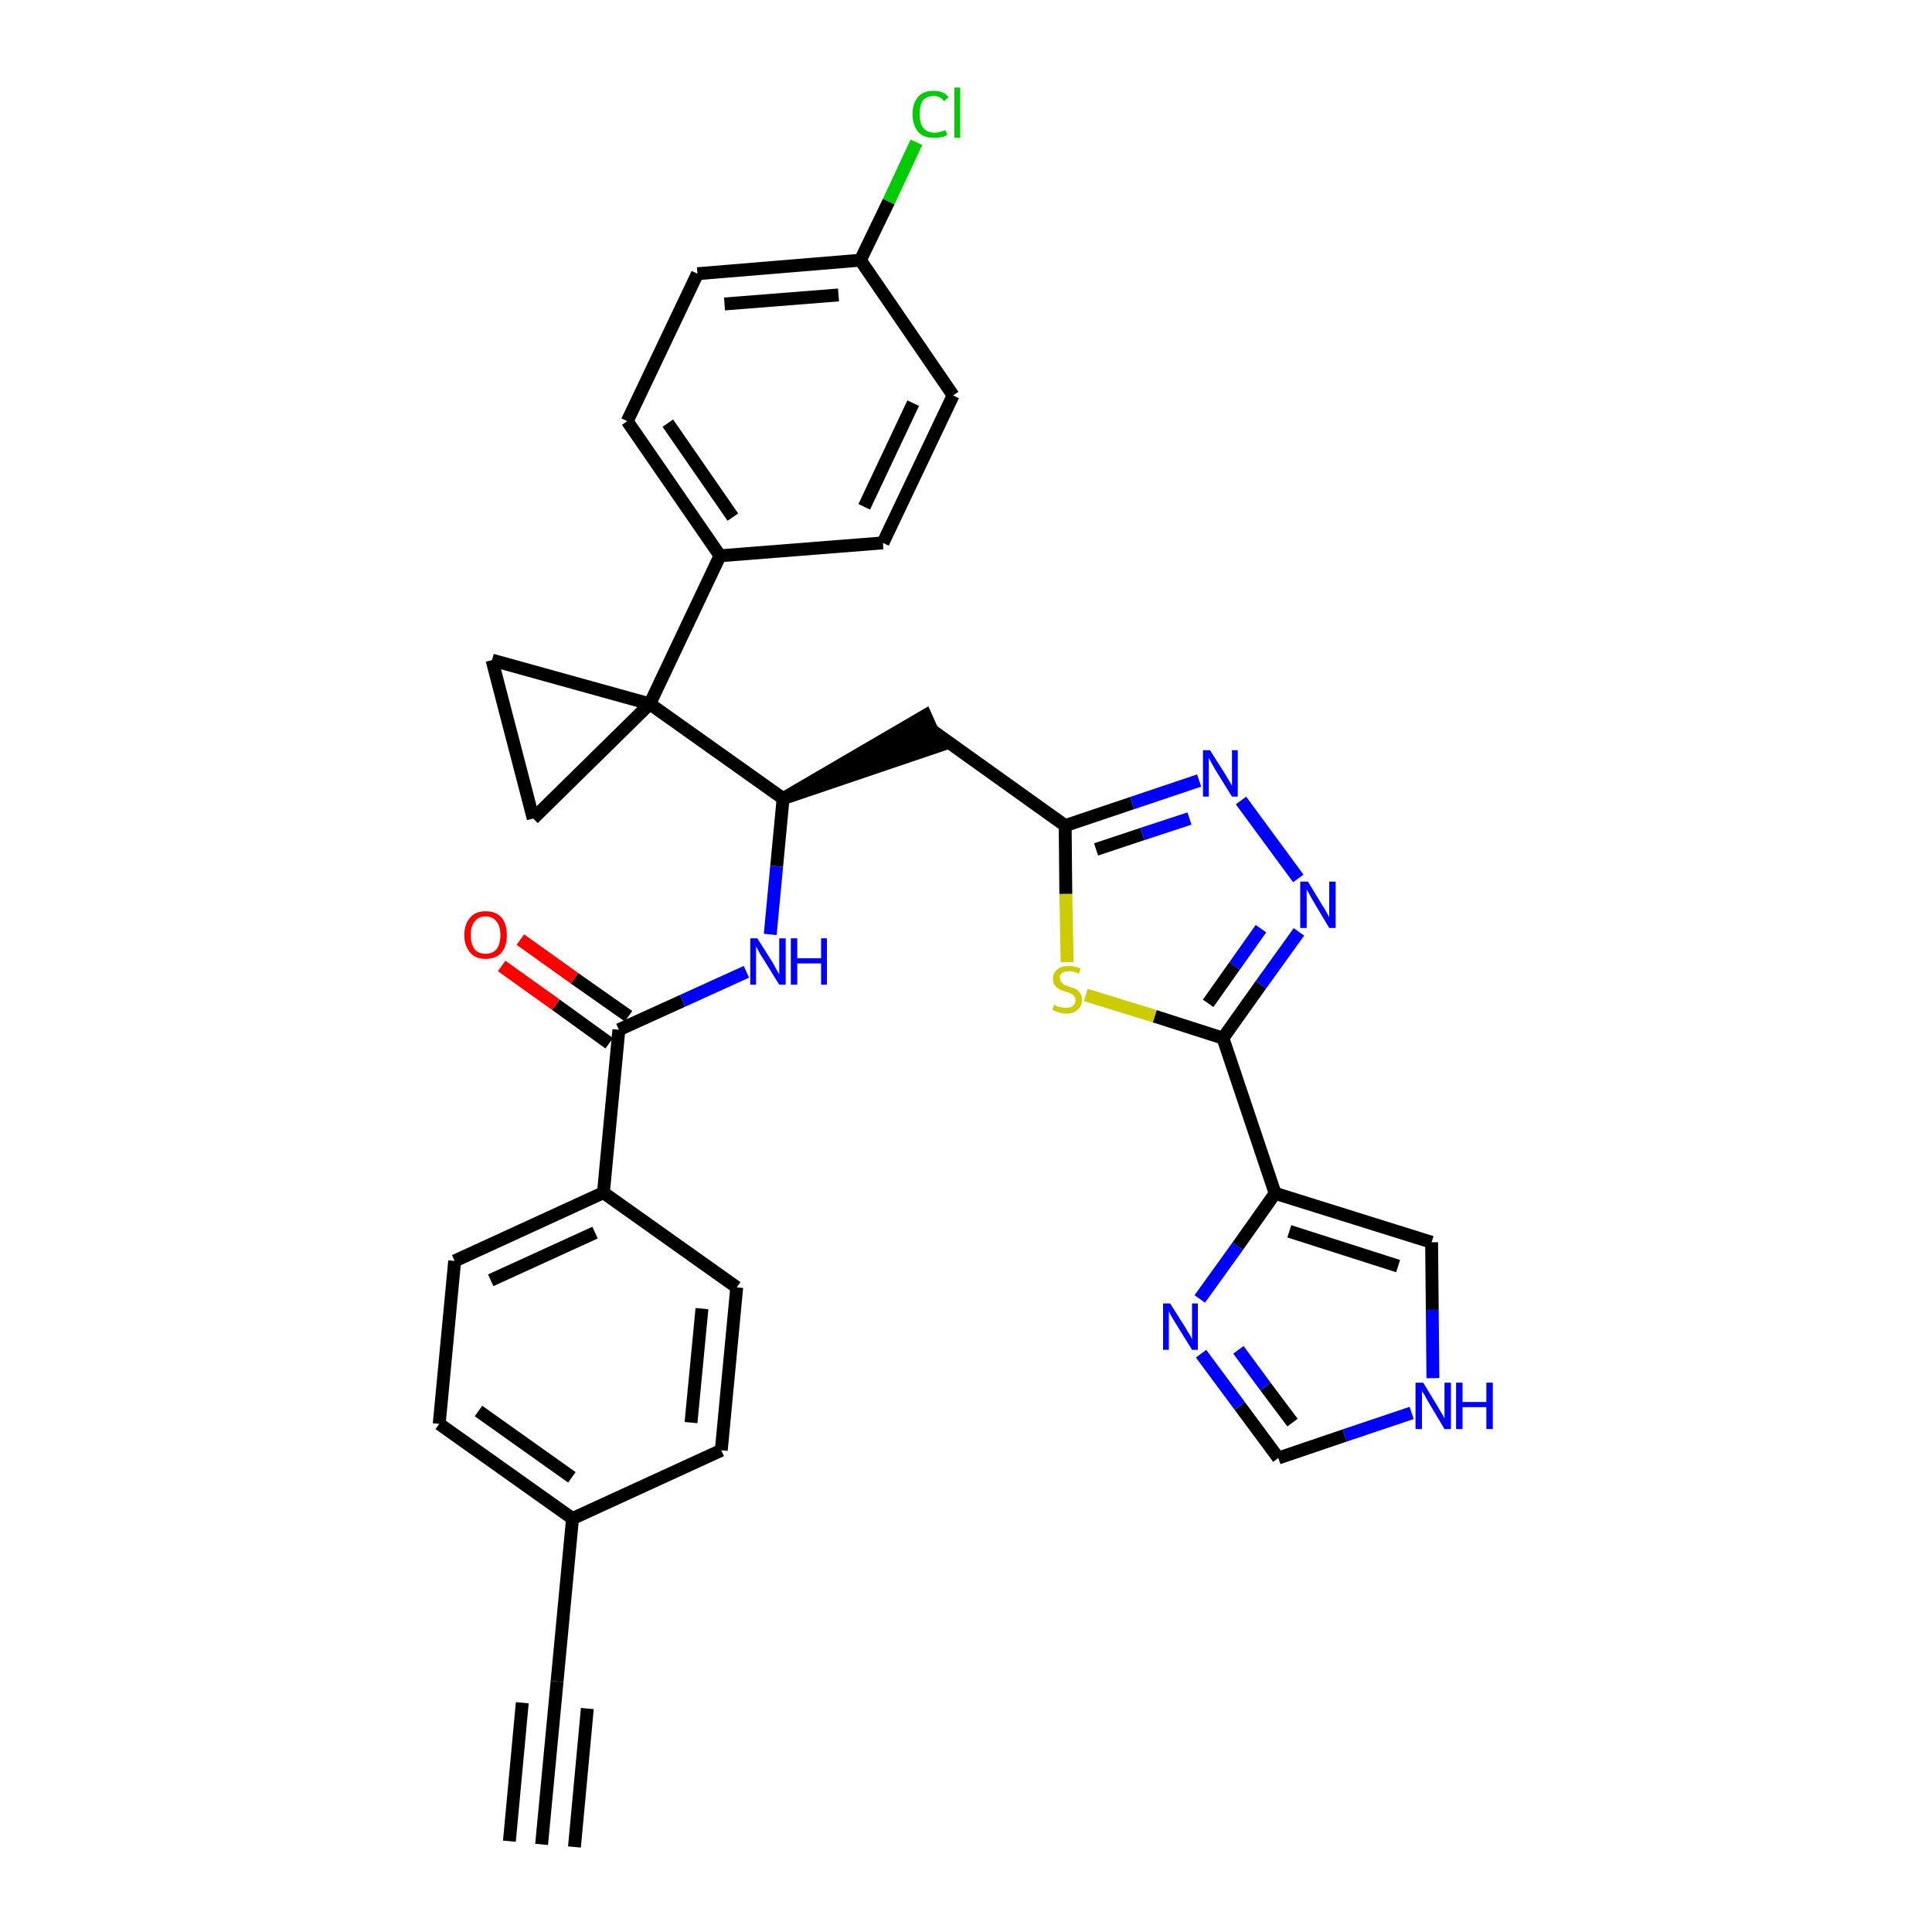 <?xml version='1.0' encoding='iso-8859-1'?>
<svg version='1.1' baseProfile='full'
              xmlns='http://www.w3.org/2000/svg'
                      xmlns:rdkit='http://www.rdkit.org/xml'
                      xmlns:xlink='http://www.w3.org/1999/xlink'
                  xml:space='preserve'
width='300px' height='300px' viewBox='0 0 300 300'>
<!-- END OF HEADER -->
<path class='bond-0 atom-0 atom-1' d='M 84.1,286.4 L 86.5,261.1' style='fill:none;fill-rule:evenodd;stroke:#000000;stroke-width:2.0px;stroke-linecap:butt;stroke-linejoin:miter;stroke-opacity:1' />
<path class='bond-0 atom-0 atom-1' d='M 89.2,286.8 L 91.2,265.3' style='fill:none;fill-rule:evenodd;stroke:#000000;stroke-width:2.0px;stroke-linecap:butt;stroke-linejoin:miter;stroke-opacity:1' />
<path class='bond-0 atom-0 atom-1' d='M 79.1,285.9 L 81.1,264.4' style='fill:none;fill-rule:evenodd;stroke:#000000;stroke-width:2.0px;stroke-linecap:butt;stroke-linejoin:miter;stroke-opacity:1' />
<path class='bond-1 atom-1 atom-2' d='M 86.5,261.1 L 88.9,235.8' style='fill:none;fill-rule:evenodd;stroke:#000000;stroke-width:2.0px;stroke-linecap:butt;stroke-linejoin:miter;stroke-opacity:1' />
<path class='bond-2 atom-2 atom-3' d='M 88.9,235.8 L 68.2,221.1' style='fill:none;fill-rule:evenodd;stroke:#000000;stroke-width:2.0px;stroke-linecap:butt;stroke-linejoin:miter;stroke-opacity:1' />
<path class='bond-2 atom-2 atom-3' d='M 88.8,229.4 L 74.3,219.1' style='fill:none;fill-rule:evenodd;stroke:#000000;stroke-width:2.0px;stroke-linecap:butt;stroke-linejoin:miter;stroke-opacity:1' />
<path class='bond-32 atom-32 atom-2' d='M 112.0,225.2 L 88.9,235.8' style='fill:none;fill-rule:evenodd;stroke:#000000;stroke-width:2.0px;stroke-linecap:butt;stroke-linejoin:miter;stroke-opacity:1' />
<path class='bond-3 atom-3 atom-4' d='M 68.2,221.1 L 70.6,195.8' style='fill:none;fill-rule:evenodd;stroke:#000000;stroke-width:2.0px;stroke-linecap:butt;stroke-linejoin:miter;stroke-opacity:1' />
<path class='bond-4 atom-4 atom-5' d='M 70.6,195.8 L 93.7,185.2' style='fill:none;fill-rule:evenodd;stroke:#000000;stroke-width:2.0px;stroke-linecap:butt;stroke-linejoin:miter;stroke-opacity:1' />
<path class='bond-4 atom-4 atom-5' d='M 76.2,198.8 L 92.4,191.4' style='fill:none;fill-rule:evenodd;stroke:#000000;stroke-width:2.0px;stroke-linecap:butt;stroke-linejoin:miter;stroke-opacity:1' />
<path class='bond-5 atom-5 atom-6' d='M 93.7,185.2 L 96.1,159.9' style='fill:none;fill-rule:evenodd;stroke:#000000;stroke-width:2.0px;stroke-linecap:butt;stroke-linejoin:miter;stroke-opacity:1' />
<path class='bond-30 atom-5 atom-31' d='M 93.7,185.2 L 114.4,199.9' style='fill:none;fill-rule:evenodd;stroke:#000000;stroke-width:2.0px;stroke-linecap:butt;stroke-linejoin:miter;stroke-opacity:1' />
<path class='bond-6 atom-6 atom-7' d='M 97.6,157.8 L 89.2,151.9' style='fill:none;fill-rule:evenodd;stroke:#000000;stroke-width:2.0px;stroke-linecap:butt;stroke-linejoin:miter;stroke-opacity:1' />
<path class='bond-6 atom-6 atom-7' d='M 89.2,151.9 L 80.8,145.9' style='fill:none;fill-rule:evenodd;stroke:#FF0000;stroke-width:2.0px;stroke-linecap:butt;stroke-linejoin:miter;stroke-opacity:1' />
<path class='bond-6 atom-6 atom-7' d='M 94.6,162.0 L 86.3,156.0' style='fill:none;fill-rule:evenodd;stroke:#000000;stroke-width:2.0px;stroke-linecap:butt;stroke-linejoin:miter;stroke-opacity:1' />
<path class='bond-6 atom-6 atom-7' d='M 86.3,156.0 L 77.9,150.0' style='fill:none;fill-rule:evenodd;stroke:#FF0000;stroke-width:2.0px;stroke-linecap:butt;stroke-linejoin:miter;stroke-opacity:1' />
<path class='bond-7 atom-6 atom-8' d='M 96.1,159.9 L 106.0,155.4' style='fill:none;fill-rule:evenodd;stroke:#000000;stroke-width:2.0px;stroke-linecap:butt;stroke-linejoin:miter;stroke-opacity:1' />
<path class='bond-7 atom-6 atom-8' d='M 106.0,155.4 L 115.9,150.9' style='fill:none;fill-rule:evenodd;stroke:#0000FF;stroke-width:2.0px;stroke-linecap:butt;stroke-linejoin:miter;stroke-opacity:1' />
<path class='bond-8 atom-8 atom-9' d='M 119.6,145.1 L 120.6,134.5' style='fill:none;fill-rule:evenodd;stroke:#0000FF;stroke-width:2.0px;stroke-linecap:butt;stroke-linejoin:miter;stroke-opacity:1' />
<path class='bond-8 atom-8 atom-9' d='M 120.6,134.5 L 121.6,124.0' style='fill:none;fill-rule:evenodd;stroke:#000000;stroke-width:2.0px;stroke-linecap:butt;stroke-linejoin:miter;stroke-opacity:1' />
<path class='bond-9 atom-9 atom-10' d='M 121.6,124.0 L 145.8,115.8 L 143.7,111.1 Z' style='fill:#000000;fill-rule:evenodd;fill-opacity:1;stroke:#000000;stroke-width:2.0px;stroke-linecap:butt;stroke-linejoin:miter;stroke-opacity:1;' />
<path class='bond-20 atom-9 atom-21' d='M 121.6,124.0 L 100.9,109.3' style='fill:none;fill-rule:evenodd;stroke:#000000;stroke-width:2.0px;stroke-linecap:butt;stroke-linejoin:miter;stroke-opacity:1' />
<path class='bond-10 atom-10 atom-11' d='M 144.7,113.4 L 165.4,128.2' style='fill:none;fill-rule:evenodd;stroke:#000000;stroke-width:2.0px;stroke-linecap:butt;stroke-linejoin:miter;stroke-opacity:1' />
<path class='bond-11 atom-11 atom-12' d='M 165.4,128.2 L 175.8,124.7' style='fill:none;fill-rule:evenodd;stroke:#000000;stroke-width:2.0px;stroke-linecap:butt;stroke-linejoin:miter;stroke-opacity:1' />
<path class='bond-11 atom-11 atom-12' d='M 175.8,124.7 L 186.2,121.2' style='fill:none;fill-rule:evenodd;stroke:#0000FF;stroke-width:2.0px;stroke-linecap:butt;stroke-linejoin:miter;stroke-opacity:1' />
<path class='bond-11 atom-11 atom-12' d='M 170.2,131.9 L 177.4,129.5' style='fill:none;fill-rule:evenodd;stroke:#000000;stroke-width:2.0px;stroke-linecap:butt;stroke-linejoin:miter;stroke-opacity:1' />
<path class='bond-11 atom-11 atom-12' d='M 177.4,129.5 L 184.7,127.1' style='fill:none;fill-rule:evenodd;stroke:#0000FF;stroke-width:2.0px;stroke-linecap:butt;stroke-linejoin:miter;stroke-opacity:1' />
<path class='bond-33 atom-20 atom-11' d='M 165.7,149.4 L 165.5,138.8' style='fill:none;fill-rule:evenodd;stroke:#CCCC00;stroke-width:2.0px;stroke-linecap:butt;stroke-linejoin:miter;stroke-opacity:1' />
<path class='bond-33 atom-20 atom-11' d='M 165.5,138.8 L 165.4,128.2' style='fill:none;fill-rule:evenodd;stroke:#000000;stroke-width:2.0px;stroke-linecap:butt;stroke-linejoin:miter;stroke-opacity:1' />
<path class='bond-12 atom-12 atom-13' d='M 192.7,124.3 L 201.6,136.4' style='fill:none;fill-rule:evenodd;stroke:#0000FF;stroke-width:2.0px;stroke-linecap:butt;stroke-linejoin:miter;stroke-opacity:1' />
<path class='bond-13 atom-13 atom-14' d='M 201.7,144.7 L 195.8,152.9' style='fill:none;fill-rule:evenodd;stroke:#0000FF;stroke-width:2.0px;stroke-linecap:butt;stroke-linejoin:miter;stroke-opacity:1' />
<path class='bond-13 atom-13 atom-14' d='M 195.8,152.9 L 189.9,161.2' style='fill:none;fill-rule:evenodd;stroke:#000000;stroke-width:2.0px;stroke-linecap:butt;stroke-linejoin:miter;stroke-opacity:1' />
<path class='bond-13 atom-13 atom-14' d='M 195.8,144.2 L 191.7,150.0' style='fill:none;fill-rule:evenodd;stroke:#0000FF;stroke-width:2.0px;stroke-linecap:butt;stroke-linejoin:miter;stroke-opacity:1' />
<path class='bond-13 atom-13 atom-14' d='M 191.7,150.0 L 187.6,155.8' style='fill:none;fill-rule:evenodd;stroke:#000000;stroke-width:2.0px;stroke-linecap:butt;stroke-linejoin:miter;stroke-opacity:1' />
<path class='bond-14 atom-14 atom-15' d='M 189.9,161.2 L 198.0,185.3' style='fill:none;fill-rule:evenodd;stroke:#000000;stroke-width:2.0px;stroke-linecap:butt;stroke-linejoin:miter;stroke-opacity:1' />
<path class='bond-19 atom-14 atom-20' d='M 189.9,161.2 L 179.3,157.8' style='fill:none;fill-rule:evenodd;stroke:#000000;stroke-width:2.0px;stroke-linecap:butt;stroke-linejoin:miter;stroke-opacity:1' />
<path class='bond-19 atom-14 atom-20' d='M 179.3,157.8 L 168.6,154.5' style='fill:none;fill-rule:evenodd;stroke:#CCCC00;stroke-width:2.0px;stroke-linecap:butt;stroke-linejoin:miter;stroke-opacity:1' />
<path class='bond-15 atom-15 atom-16' d='M 198.0,185.3 L 222.3,192.9' style='fill:none;fill-rule:evenodd;stroke:#000000;stroke-width:2.0px;stroke-linecap:butt;stroke-linejoin:miter;stroke-opacity:1' />
<path class='bond-15 atom-15 atom-16' d='M 200.2,191.2 L 217.1,196.6' style='fill:none;fill-rule:evenodd;stroke:#000000;stroke-width:2.0px;stroke-linecap:butt;stroke-linejoin:miter;stroke-opacity:1' />
<path class='bond-35 atom-19 atom-15' d='M 186.3,201.7 L 192.2,193.5' style='fill:none;fill-rule:evenodd;stroke:#0000FF;stroke-width:2.0px;stroke-linecap:butt;stroke-linejoin:miter;stroke-opacity:1' />
<path class='bond-35 atom-19 atom-15' d='M 192.2,193.5 L 198.0,185.3' style='fill:none;fill-rule:evenodd;stroke:#000000;stroke-width:2.0px;stroke-linecap:butt;stroke-linejoin:miter;stroke-opacity:1' />
<path class='bond-16 atom-16 atom-17' d='M 222.3,192.9 L 222.4,203.4' style='fill:none;fill-rule:evenodd;stroke:#000000;stroke-width:2.0px;stroke-linecap:butt;stroke-linejoin:miter;stroke-opacity:1' />
<path class='bond-16 atom-16 atom-17' d='M 222.4,203.4 L 222.5,214.0' style='fill:none;fill-rule:evenodd;stroke:#0000FF;stroke-width:2.0px;stroke-linecap:butt;stroke-linejoin:miter;stroke-opacity:1' />
<path class='bond-17 atom-17 atom-18' d='M 219.2,219.4 L 208.8,222.9' style='fill:none;fill-rule:evenodd;stroke:#0000FF;stroke-width:2.0px;stroke-linecap:butt;stroke-linejoin:miter;stroke-opacity:1' />
<path class='bond-17 atom-17 atom-18' d='M 208.8,222.9 L 198.5,226.4' style='fill:none;fill-rule:evenodd;stroke:#000000;stroke-width:2.0px;stroke-linecap:butt;stroke-linejoin:miter;stroke-opacity:1' />
<path class='bond-18 atom-18 atom-19' d='M 198.5,226.4 L 192.5,218.3' style='fill:none;fill-rule:evenodd;stroke:#000000;stroke-width:2.0px;stroke-linecap:butt;stroke-linejoin:miter;stroke-opacity:1' />
<path class='bond-18 atom-18 atom-19' d='M 192.5,218.3 L 186.5,210.2' style='fill:none;fill-rule:evenodd;stroke:#0000FF;stroke-width:2.0px;stroke-linecap:butt;stroke-linejoin:miter;stroke-opacity:1' />
<path class='bond-18 atom-18 atom-19' d='M 200.7,220.9 L 196.5,215.3' style='fill:none;fill-rule:evenodd;stroke:#000000;stroke-width:2.0px;stroke-linecap:butt;stroke-linejoin:miter;stroke-opacity:1' />
<path class='bond-18 atom-18 atom-19' d='M 196.5,215.3 L 192.3,209.6' style='fill:none;fill-rule:evenodd;stroke:#0000FF;stroke-width:2.0px;stroke-linecap:butt;stroke-linejoin:miter;stroke-opacity:1' />
<path class='bond-21 atom-21 atom-22' d='M 100.9,109.3 L 111.8,86.3' style='fill:none;fill-rule:evenodd;stroke:#000000;stroke-width:2.0px;stroke-linecap:butt;stroke-linejoin:miter;stroke-opacity:1' />
<path class='bond-28 atom-21 atom-29' d='M 100.9,109.3 L 76.4,102.5' style='fill:none;fill-rule:evenodd;stroke:#000000;stroke-width:2.0px;stroke-linecap:butt;stroke-linejoin:miter;stroke-opacity:1' />
<path class='bond-34 atom-30 atom-21' d='M 82.8,127.1 L 100.9,109.3' style='fill:none;fill-rule:evenodd;stroke:#000000;stroke-width:2.0px;stroke-linecap:butt;stroke-linejoin:miter;stroke-opacity:1' />
<path class='bond-22 atom-22 atom-23' d='M 111.8,86.3 L 97.4,65.4' style='fill:none;fill-rule:evenodd;stroke:#000000;stroke-width:2.0px;stroke-linecap:butt;stroke-linejoin:miter;stroke-opacity:1' />
<path class='bond-22 atom-22 atom-23' d='M 113.8,80.3 L 103.7,65.7' style='fill:none;fill-rule:evenodd;stroke:#000000;stroke-width:2.0px;stroke-linecap:butt;stroke-linejoin:miter;stroke-opacity:1' />
<path class='bond-36 atom-28 atom-22' d='M 137.1,84.3 L 111.8,86.3' style='fill:none;fill-rule:evenodd;stroke:#000000;stroke-width:2.0px;stroke-linecap:butt;stroke-linejoin:miter;stroke-opacity:1' />
<path class='bond-23 atom-23 atom-24' d='M 97.4,65.4 L 108.3,42.5' style='fill:none;fill-rule:evenodd;stroke:#000000;stroke-width:2.0px;stroke-linecap:butt;stroke-linejoin:miter;stroke-opacity:1' />
<path class='bond-24 atom-24 atom-25' d='M 108.3,42.5 L 133.6,40.4' style='fill:none;fill-rule:evenodd;stroke:#000000;stroke-width:2.0px;stroke-linecap:butt;stroke-linejoin:miter;stroke-opacity:1' />
<path class='bond-24 atom-24 atom-25' d='M 112.5,47.2 L 130.2,45.8' style='fill:none;fill-rule:evenodd;stroke:#000000;stroke-width:2.0px;stroke-linecap:butt;stroke-linejoin:miter;stroke-opacity:1' />
<path class='bond-25 atom-25 atom-26' d='M 133.6,40.4 L 138.0,31.3' style='fill:none;fill-rule:evenodd;stroke:#000000;stroke-width:2.0px;stroke-linecap:butt;stroke-linejoin:miter;stroke-opacity:1' />
<path class='bond-25 atom-25 atom-26' d='M 138.0,31.3 L 142.3,22.1' style='fill:none;fill-rule:evenodd;stroke:#00CC00;stroke-width:2.0px;stroke-linecap:butt;stroke-linejoin:miter;stroke-opacity:1' />
<path class='bond-26 atom-25 atom-27' d='M 133.6,40.4 L 148.0,61.4' style='fill:none;fill-rule:evenodd;stroke:#000000;stroke-width:2.0px;stroke-linecap:butt;stroke-linejoin:miter;stroke-opacity:1' />
<path class='bond-27 atom-27 atom-28' d='M 148.0,61.4 L 137.1,84.3' style='fill:none;fill-rule:evenodd;stroke:#000000;stroke-width:2.0px;stroke-linecap:butt;stroke-linejoin:miter;stroke-opacity:1' />
<path class='bond-27 atom-27 atom-28' d='M 141.8,62.6 L 134.2,78.7' style='fill:none;fill-rule:evenodd;stroke:#000000;stroke-width:2.0px;stroke-linecap:butt;stroke-linejoin:miter;stroke-opacity:1' />
<path class='bond-29 atom-29 atom-30' d='M 76.4,102.5 L 82.8,127.1' style='fill:none;fill-rule:evenodd;stroke:#000000;stroke-width:2.0px;stroke-linecap:butt;stroke-linejoin:miter;stroke-opacity:1' />
<path class='bond-31 atom-31 atom-32' d='M 114.4,199.9 L 112.0,225.2' style='fill:none;fill-rule:evenodd;stroke:#000000;stroke-width:2.0px;stroke-linecap:butt;stroke-linejoin:miter;stroke-opacity:1' />
<path class='bond-31 atom-31 atom-32' d='M 109.0,203.2 L 107.3,220.9' style='fill:none;fill-rule:evenodd;stroke:#000000;stroke-width:2.0px;stroke-linecap:butt;stroke-linejoin:miter;stroke-opacity:1' />
<path  class='atom-7' d='M 72.1 145.2
Q 72.1 143.5, 73.0 142.5
Q 73.8 141.5, 75.4 141.5
Q 77.0 141.5, 77.9 142.5
Q 78.7 143.5, 78.7 145.2
Q 78.7 146.9, 77.9 147.9
Q 77.0 148.9, 75.4 148.9
Q 73.8 148.9, 73.0 147.9
Q 72.1 146.9, 72.1 145.2
M 75.4 148.1
Q 76.5 148.1, 77.1 147.4
Q 77.7 146.6, 77.7 145.2
Q 77.7 143.8, 77.1 143.1
Q 76.5 142.3, 75.4 142.3
Q 74.3 142.3, 73.7 143.1
Q 73.1 143.8, 73.1 145.2
Q 73.1 146.6, 73.7 147.4
Q 74.3 148.1, 75.4 148.1
' fill='#FF0000'/>
<path  class='atom-8' d='M 117.6 145.7
L 120.0 149.5
Q 120.2 149.9, 120.6 150.6
Q 121.0 151.3, 121.0 151.3
L 121.0 145.7
L 122.0 145.7
L 122.0 152.9
L 121.0 152.9
L 118.4 148.7
Q 118.1 148.3, 117.8 147.7
Q 117.5 147.1, 117.4 147.0
L 117.4 152.9
L 116.5 152.9
L 116.5 145.7
L 117.6 145.7
' fill='#0000FF'/>
<path  class='atom-8' d='M 122.8 145.7
L 123.8 145.7
L 123.8 148.8
L 127.5 148.8
L 127.5 145.7
L 128.4 145.7
L 128.4 152.9
L 127.5 152.9
L 127.5 149.6
L 123.8 149.6
L 123.8 152.9
L 122.8 152.9
L 122.8 145.7
' fill='#0000FF'/>
<path  class='atom-12' d='M 187.9 116.5
L 190.3 120.3
Q 190.5 120.7, 190.9 121.3
Q 191.3 122.0, 191.3 122.1
L 191.3 116.5
L 192.2 116.5
L 192.2 123.7
L 191.3 123.7
L 188.7 119.5
Q 188.4 119.0, 188.1 118.4
Q 187.8 117.9, 187.7 117.7
L 187.7 123.7
L 186.8 123.7
L 186.8 116.5
L 187.9 116.5
' fill='#0000FF'/>
<path  class='atom-13' d='M 203.1 136.9
L 205.4 140.7
Q 205.7 141.1, 206.0 141.7
Q 206.4 142.4, 206.4 142.5
L 206.4 136.9
L 207.4 136.9
L 207.4 144.1
L 206.4 144.1
L 203.9 139.9
Q 203.6 139.4, 203.3 138.8
Q 203.0 138.3, 202.9 138.1
L 202.9 144.1
L 201.9 144.1
L 201.9 136.9
L 203.1 136.9
' fill='#0000FF'/>
<path  class='atom-17' d='M 221.0 214.7
L 223.3 218.5
Q 223.5 218.9, 223.9 219.5
Q 224.3 220.2, 224.3 220.3
L 224.3 214.7
L 225.3 214.7
L 225.3 221.9
L 224.3 221.9
L 221.8 217.7
Q 221.5 217.2, 221.2 216.6
Q 220.8 216.1, 220.8 215.9
L 220.8 221.9
L 219.8 221.9
L 219.8 214.7
L 221.0 214.7
' fill='#0000FF'/>
<path  class='atom-17' d='M 226.1 214.7
L 227.1 214.7
L 227.1 217.7
L 230.8 217.7
L 230.8 214.7
L 231.8 214.7
L 231.8 221.9
L 230.8 221.9
L 230.8 218.5
L 227.1 218.5
L 227.1 221.9
L 226.1 221.9
L 226.1 214.7
' fill='#0000FF'/>
<path  class='atom-19' d='M 181.7 202.4
L 184.1 206.2
Q 184.3 206.6, 184.7 207.2
Q 185.1 207.9, 185.1 208.0
L 185.1 202.4
L 186.0 202.4
L 186.0 209.6
L 185.1 209.6
L 182.5 205.4
Q 182.2 204.9, 181.9 204.4
Q 181.6 203.8, 181.5 203.6
L 181.5 209.6
L 180.6 209.6
L 180.6 202.4
L 181.7 202.4
' fill='#0000FF'/>
<path  class='atom-20' d='M 163.7 156.0
Q 163.7 156.1, 164.1 156.2
Q 164.4 156.4, 164.8 156.4
Q 165.2 156.5, 165.5 156.5
Q 166.2 156.5, 166.6 156.2
Q 167.0 155.9, 167.0 155.3
Q 167.0 154.9, 166.8 154.7
Q 166.6 154.4, 166.3 154.3
Q 166.0 154.1, 165.5 154.0
Q 164.8 153.8, 164.5 153.6
Q 164.1 153.4, 163.8 153.0
Q 163.5 152.7, 163.5 152.0
Q 163.5 151.1, 164.2 150.5
Q 164.8 150.0, 166.0 150.0
Q 166.8 150.0, 167.8 150.4
L 167.5 151.2
Q 166.7 150.8, 166.0 150.8
Q 165.3 150.8, 164.9 151.1
Q 164.5 151.4, 164.6 151.9
Q 164.6 152.3, 164.8 152.5
Q 165.0 152.7, 165.2 152.9
Q 165.5 153.0, 166.0 153.2
Q 166.7 153.4, 167.1 153.6
Q 167.4 153.8, 167.7 154.2
Q 168.0 154.6, 168.0 155.3
Q 168.0 156.3, 167.3 156.8
Q 166.7 157.4, 165.6 157.4
Q 164.9 157.4, 164.4 157.2
Q 164.0 157.1, 163.4 156.8
L 163.7 156.0
' fill='#CCCC00'/>
<path  class='atom-26' d='M 141.7 17.7
Q 141.7 16.0, 142.6 15.0
Q 143.4 14.1, 145.0 14.1
Q 146.5 14.1, 147.3 15.1
L 146.6 15.7
Q 146.0 14.9, 145.0 14.9
Q 143.9 14.9, 143.3 15.6
Q 142.8 16.4, 142.8 17.7
Q 142.8 19.2, 143.4 19.9
Q 144.0 20.6, 145.1 20.6
Q 145.9 20.6, 146.8 20.2
L 147.1 20.9
Q 146.8 21.2, 146.2 21.3
Q 145.6 21.4, 145.0 21.4
Q 143.4 21.4, 142.6 20.5
Q 141.7 19.5, 141.7 17.7
' fill='#00CC00'/>
<path  class='atom-26' d='M 148.2 13.6
L 149.1 13.6
L 149.1 21.4
L 148.2 21.4
L 148.2 13.6
' fill='#00CC00'/>
</svg>
